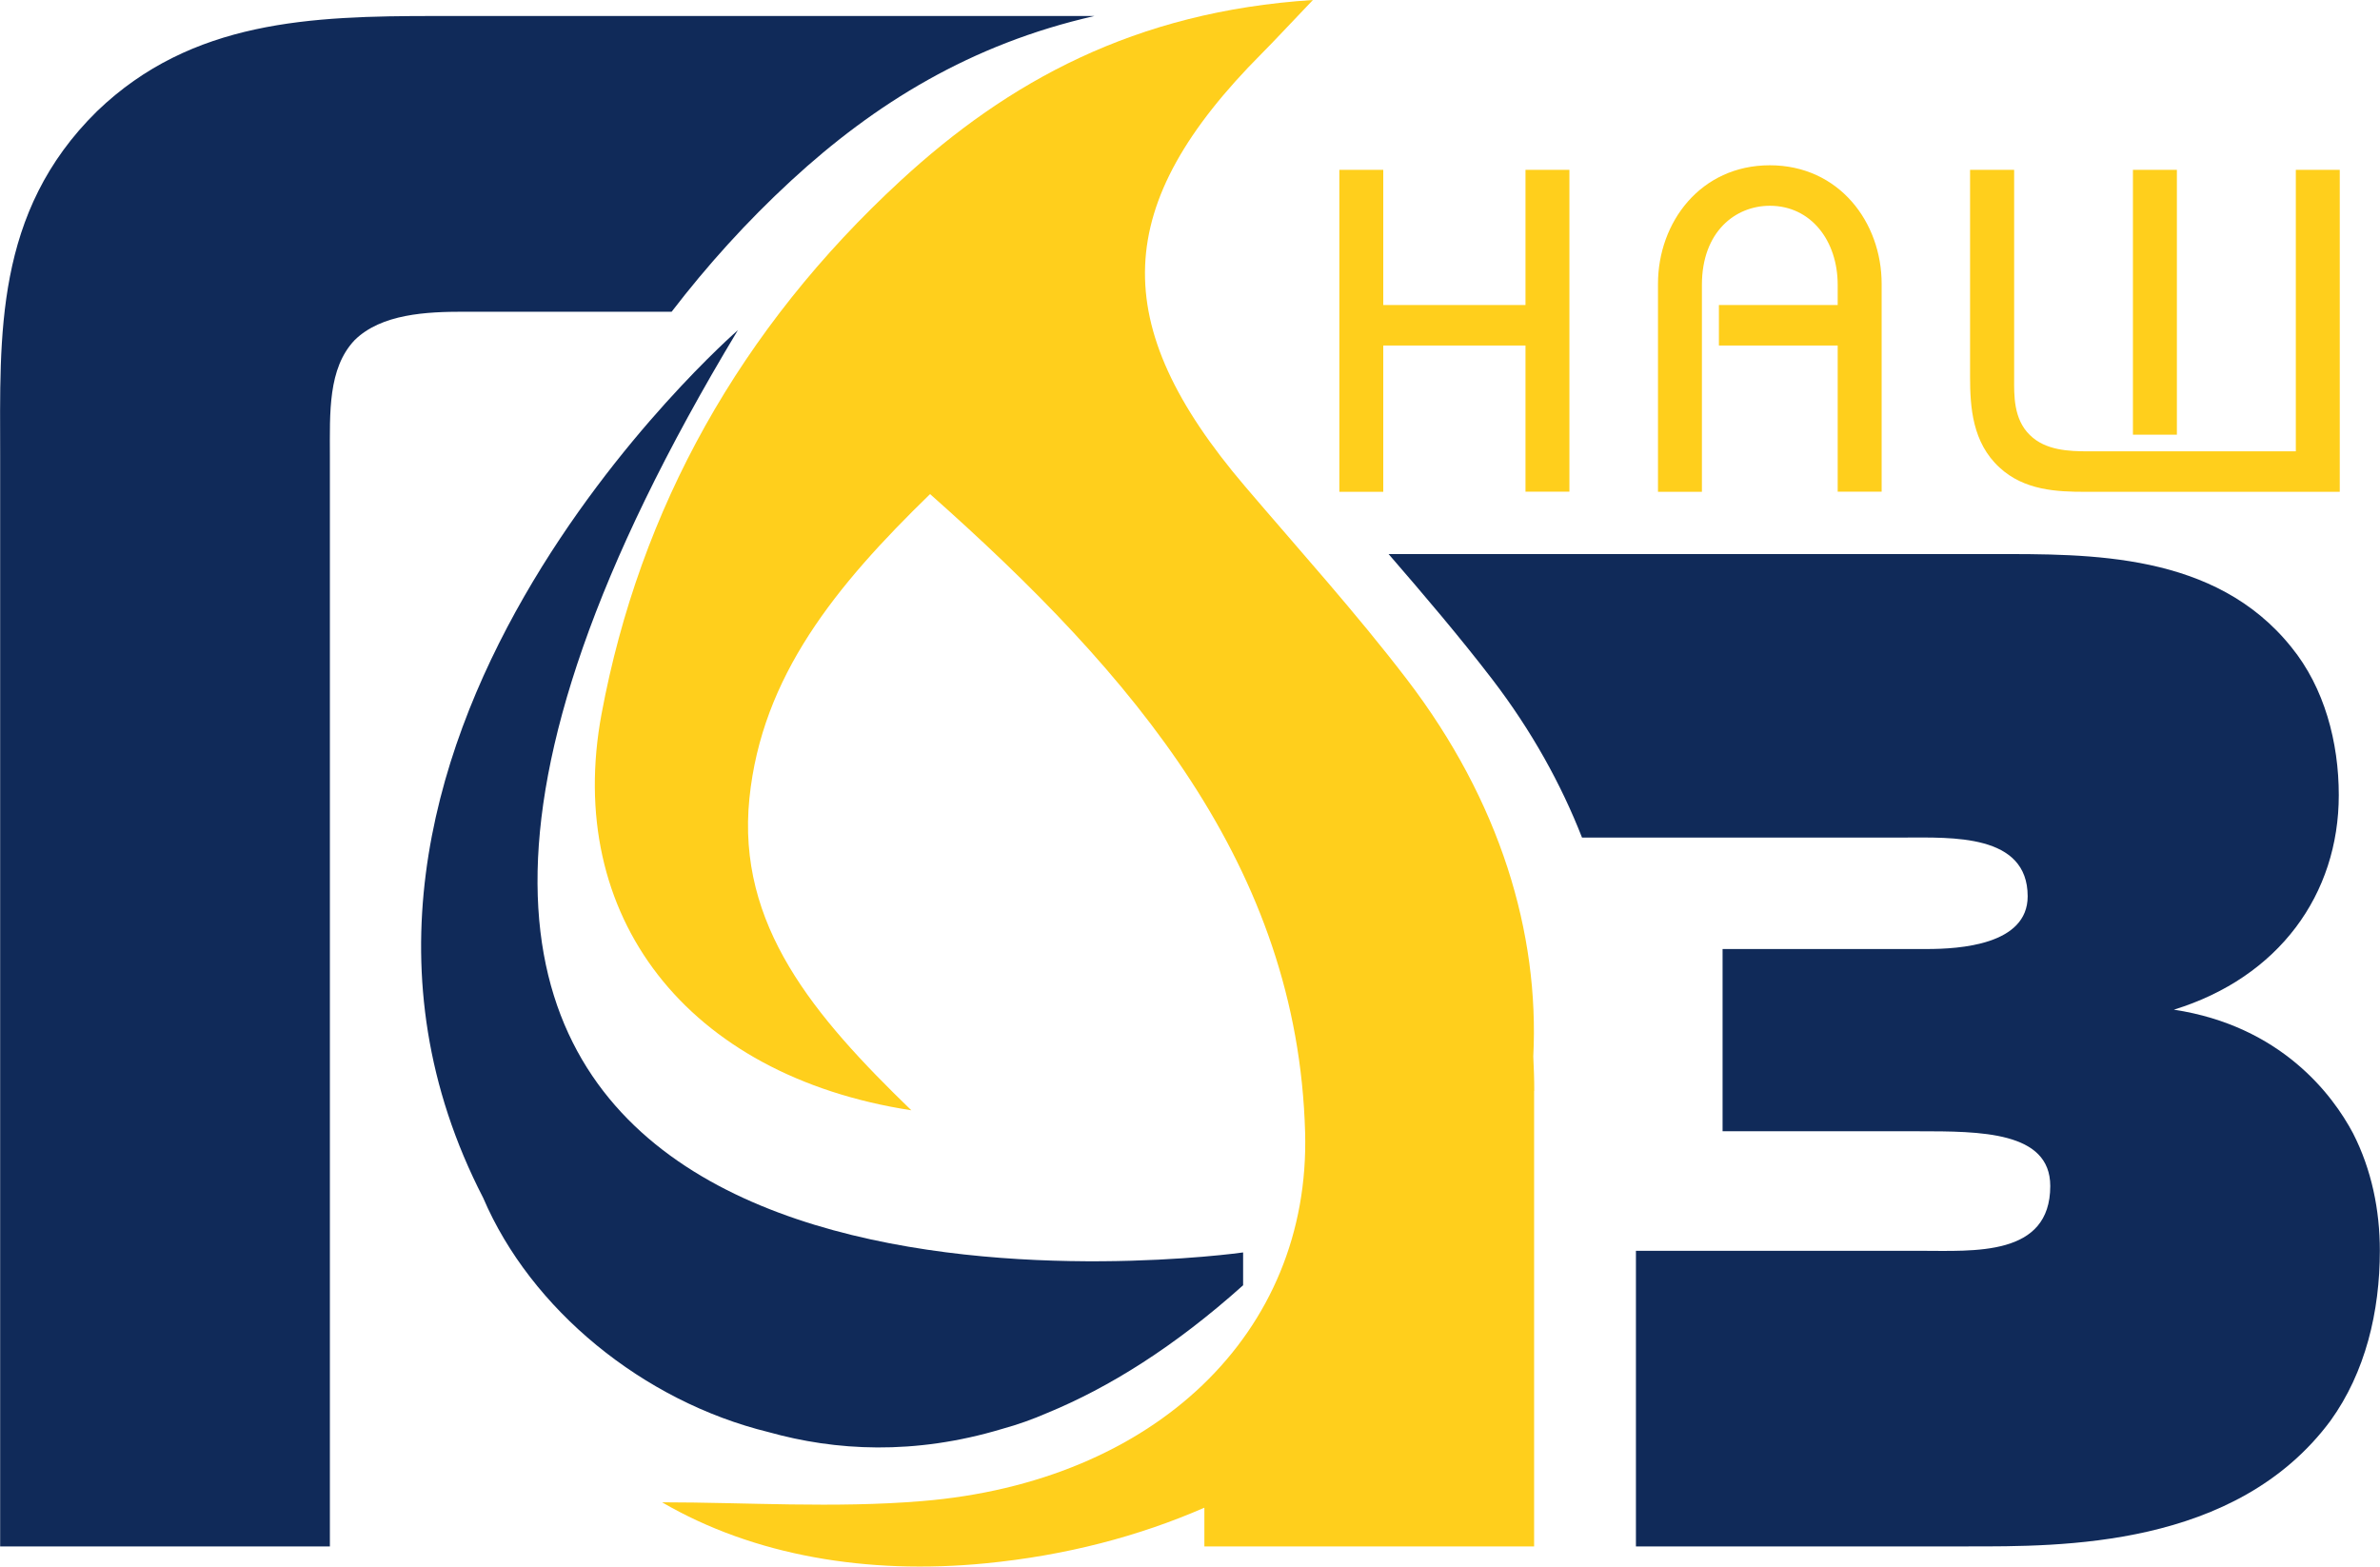<svg width="79" height="52" viewBox="0 0 79 52" fill="none" xmlns="http://www.w3.org/2000/svg">
<path d="M36.329 0.531H14.439C10.336 0.531 6.365 0.665 3.221 3.692C-0.2 7.053 0.005 11.151 0.005 15.119V51.331H10.95V15.119C10.95 13.709 10.881 12.227 11.772 11.289C12.662 10.414 14.166 10.347 15.397 10.347H22.294C23.466 8.821 24.779 7.361 26.265 5.991C29.041 3.433 32.235 1.46 36.329 0.531Z" fill="#102A59"/>
<path d="M72.158 33.514C75.647 32.439 77.632 29.684 77.632 26.39C77.632 24.64 77.155 22.828 76.06 21.484C73.53 18.324 69.354 18.391 66.142 18.391H46.092C47.274 19.757 48.441 21.127 49.532 22.547C50.84 24.256 51.817 26.024 52.512 27.801H63.203C64.775 27.801 67.305 27.667 67.305 29.751C67.305 31.363 65.047 31.501 63.952 31.501H57.178V37.55H63.675C65.729 37.55 68.055 37.55 68.055 39.367C68.055 41.719 65.524 41.518 63.743 41.518H54.302V51.33H65.315C68.391 51.33 74.207 51.397 77.355 47.161C78.518 45.549 78.995 43.531 78.995 41.514C78.995 40.17 78.723 38.827 78.105 37.617C77.428 36.34 75.715 34.055 72.158 33.514Z" fill="#102A59"/>
<path d="M70.799 14.428H72.258V5.638H70.799V14.428ZM65.393 5.638V12.508C65.393 13.517 65.47 14.691 66.369 15.517C67.192 16.28 68.282 16.325 69.214 16.325H77.664V5.638H76.206V14.981H69.309C68.673 14.981 67.896 14.95 67.383 14.445C66.824 13.91 66.856 13.088 66.856 12.57V5.638H65.393ZM56.492 16.32V9.455C56.492 7.683 57.61 6.83 58.746 6.83C60.113 6.83 60.999 7.991 60.999 9.455V10.124H57.056V11.468H60.999V16.32H62.458V9.423C62.458 7.379 61.045 5.486 58.746 5.486C56.447 5.486 55.034 7.379 55.034 9.423V16.325H56.492V16.32ZM45.915 16.32V11.468H50.636V16.32H52.094V5.638H50.636V10.124H45.915V5.638H44.457V16.325H45.915V16.32Z" fill="#FFCF1C"/>
<path d="M50.927 36.207C50.927 35.818 50.913 35.443 50.895 35.068C51.099 30.971 49.8 26.605 46.701 22.552C45.011 20.342 43.126 18.257 41.313 16.128C36.738 10.754 36.892 6.785 41.881 1.777C42.317 1.339 42.73 0.888 43.58 0C37.656 0.379 33.448 2.723 29.9 5.991C24.566 10.905 21.236 16.891 19.968 23.694C18.719 30.399 22.776 35.702 30.25 36.854C27.029 33.734 24.448 30.716 24.875 26.502C25.288 22.445 27.737 19.449 30.872 16.4C37.633 22.395 43.076 28.77 43.321 37.586C43.503 44.26 38.301 49.197 30.6 49.826C27.697 50.067 24.752 49.866 21.976 49.866C25.029 51.643 28.787 52.272 32.699 51.893C35.384 51.634 37.819 50.987 39.977 50.045V51.33H50.922V36.207H50.927Z" fill="#FFCF1C"/>
<path d="M24.493 10.959C5.22 42.929 33.303 42.273 39.918 41.715C40.763 41.644 41.263 41.572 41.263 41.572V42.662C38.982 44.706 36.801 46.063 34.757 46.902C34.284 47.108 33.789 47.286 33.267 47.429C30.341 48.309 27.724 48.157 25.511 47.536C21.34 46.514 17.619 43.461 16.038 39.76C8.392 24.936 24.493 10.959 24.493 10.959Z" fill="#102A59"/>
</svg>
